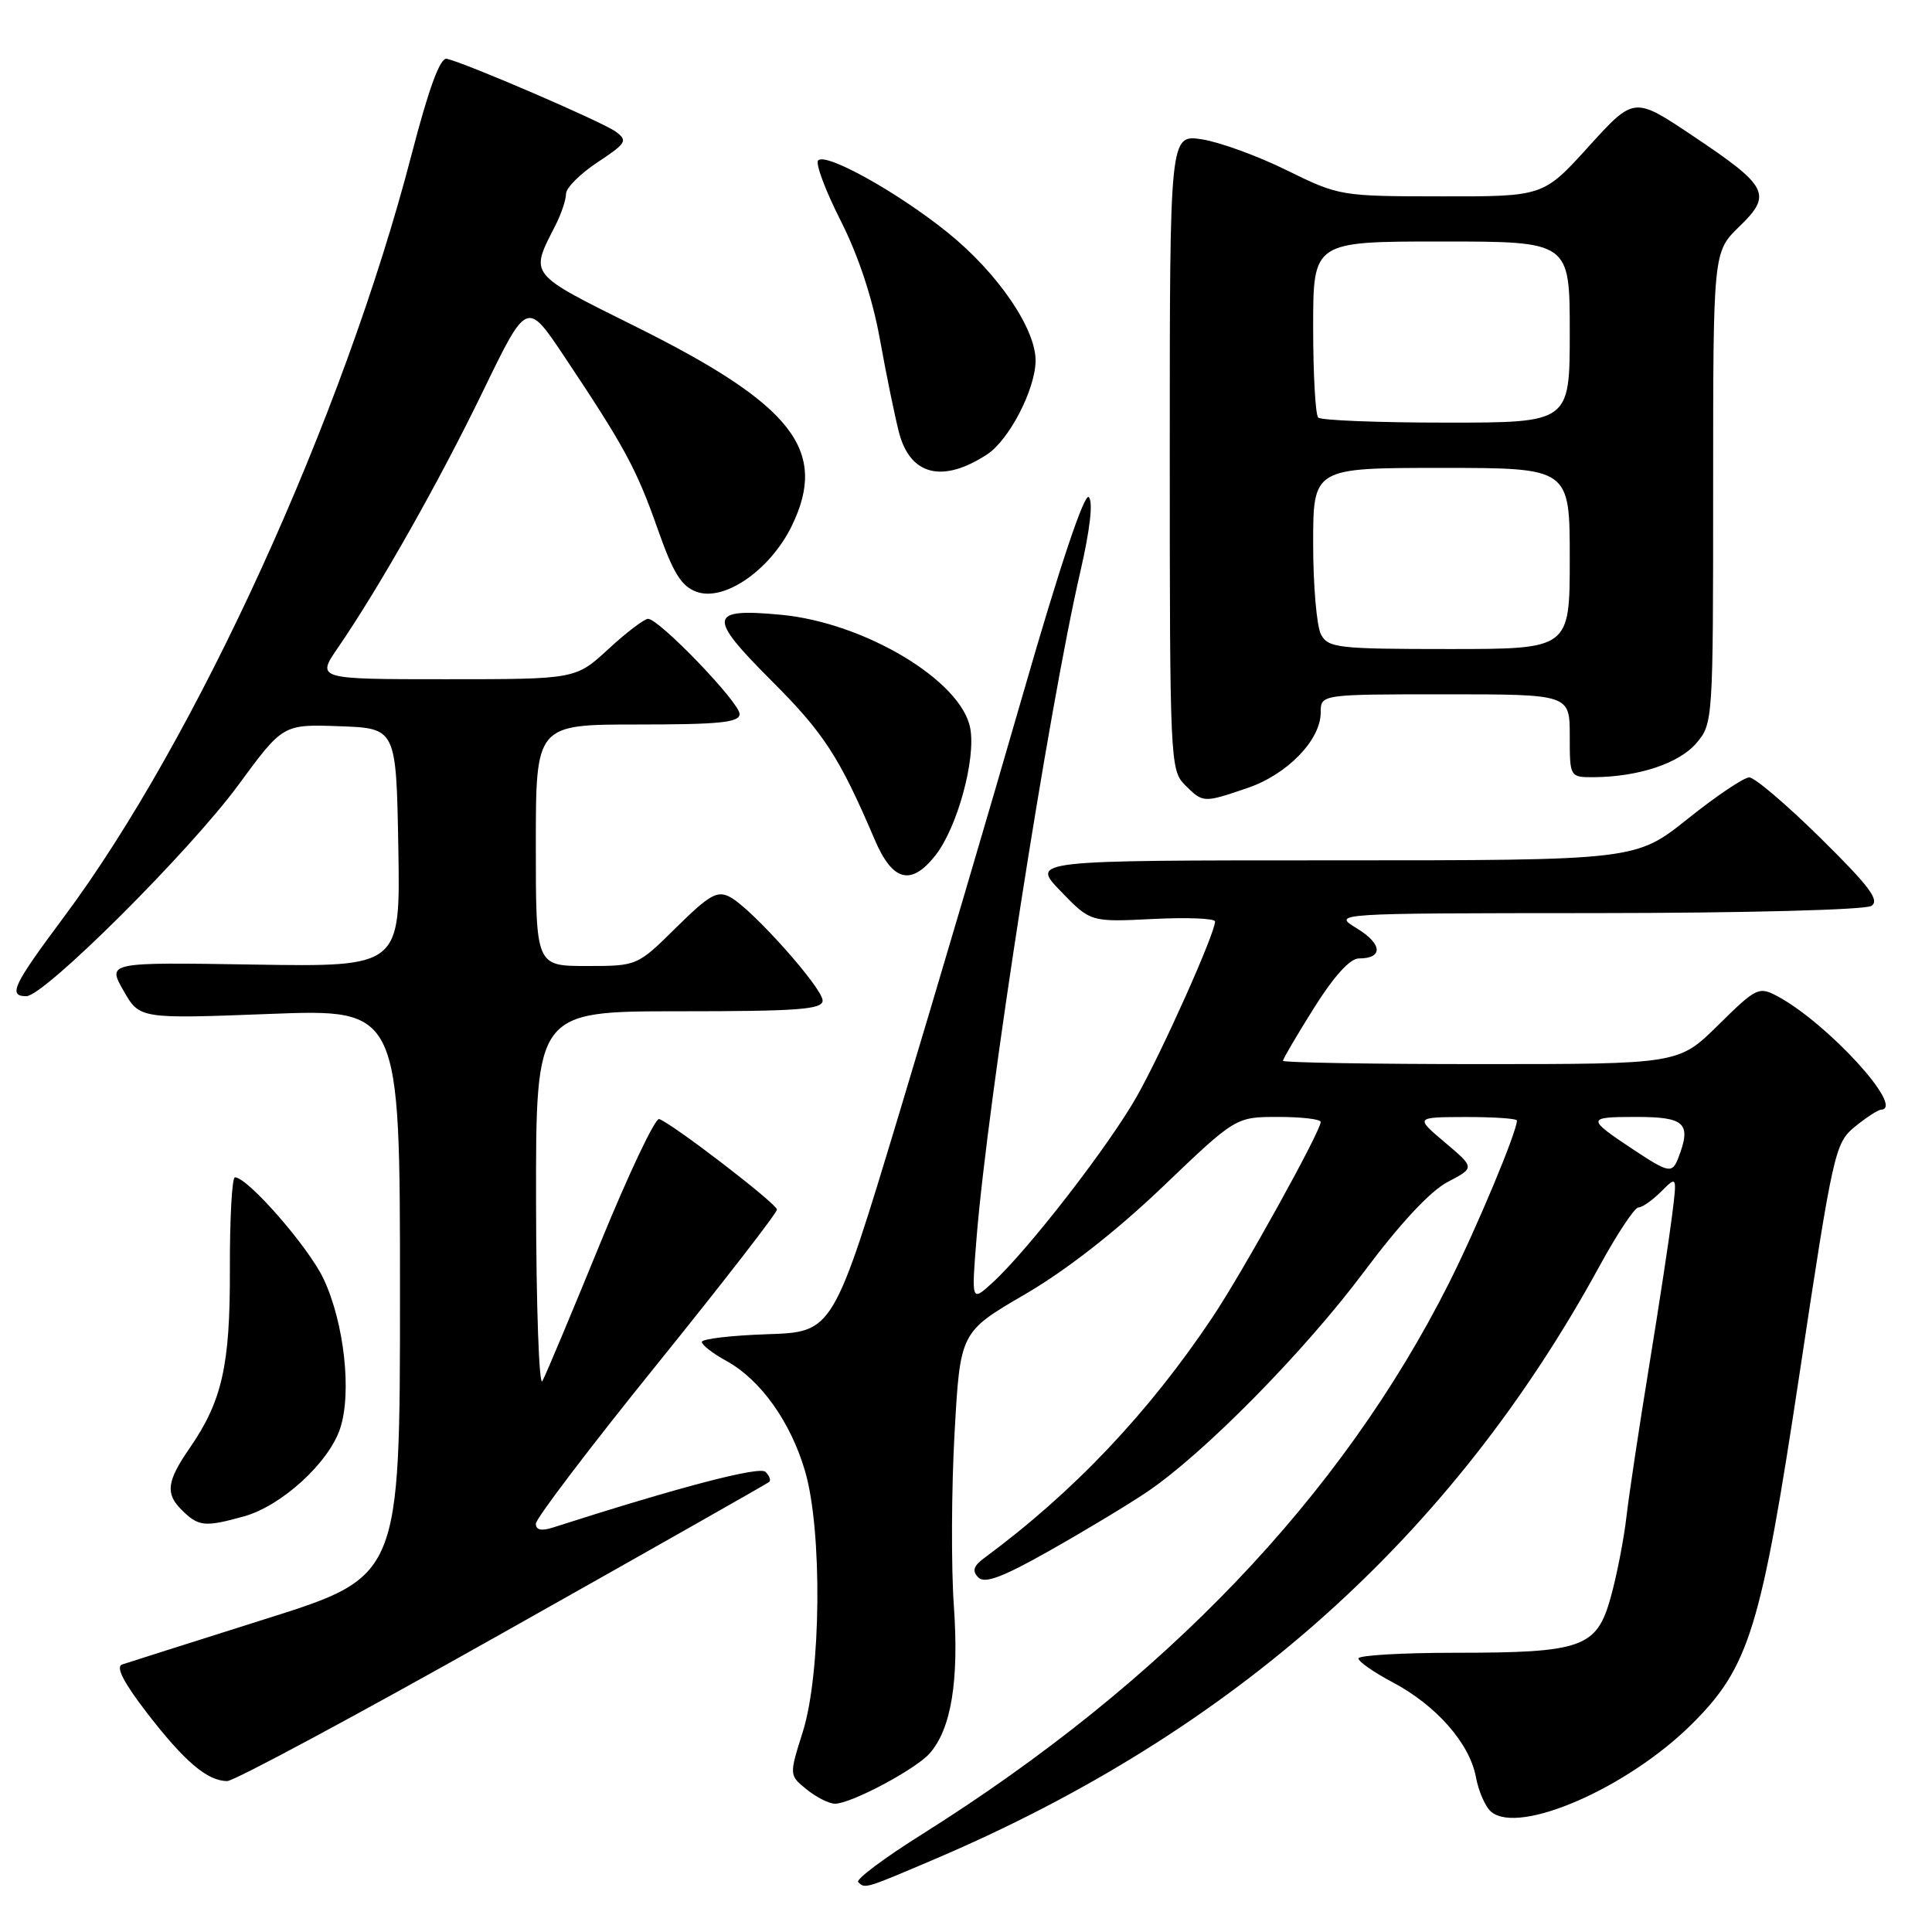 <?xml version="1.0" encoding="UTF-8" standalone="no"?>
<!DOCTYPE svg PUBLIC "-//W3C//DTD SVG 1.1//EN" "http://www.w3.org/Graphics/SVG/1.1/DTD/svg11.dtd" >
<svg xmlns="http://www.w3.org/2000/svg" xmlns:xlink="http://www.w3.org/1999/xlink" version="1.1" viewBox="0 0 256 256">
 <g >
 <path fill="currentColor"
d=" M 123.89 246.33 C 163.41 229.48 192.36 203.65 211.95 167.75 C 214.28 163.49 216.59 160.00 217.09 160.00 C 217.59 160.00 218.95 159.05 220.11 157.89 C 222.22 155.78 222.22 155.78 221.55 161.14 C 221.18 164.09 219.82 173.03 218.52 181.00 C 217.22 188.97 215.86 197.97 215.51 201.00 C 215.16 204.03 214.22 208.82 213.43 211.65 C 211.58 218.32 209.67 219.00 192.85 219.00 C 185.78 219.00 180.00 219.34 180.00 219.75 C 180.00 220.17 182.04 221.59 184.53 222.91 C 190.31 225.97 194.72 230.99 195.56 235.44 C 195.91 237.36 196.83 239.45 197.60 240.08 C 201.33 243.17 215.67 236.90 224.16 228.47 C 231.80 220.87 233.35 215.83 238.45 182.02 C 242.90 152.55 243.14 151.46 245.78 149.30 C 247.27 148.08 248.84 147.06 249.25 147.04 C 252.51 146.88 242.17 135.57 235.51 132.00 C 233.05 130.69 232.71 130.86 227.69 135.81 C 222.44 141.00 222.44 141.00 196.22 141.00 C 181.80 141.00 170.00 140.80 170.00 140.56 C 170.00 140.31 171.85 137.16 174.11 133.56 C 176.74 129.37 178.88 127.00 180.05 127.00 C 183.31 127.00 183.18 125.08 179.80 123.02 C 176.50 121.01 176.50 121.01 211.50 120.99 C 231.18 120.98 247.14 120.56 247.96 120.04 C 249.12 119.31 247.72 117.45 241.24 111.06 C 236.75 106.63 232.49 103.00 231.78 103.01 C 231.08 103.01 227.40 105.48 223.62 108.51 C 216.73 114.00 216.73 114.00 176.66 114.00 C 136.59 114.00 136.59 114.00 140.55 118.09 C 144.50 122.18 144.50 122.18 152.75 121.77 C 157.29 121.54 161.00 121.69 161.00 122.10 C 161.00 123.67 154.06 139.20 150.68 145.20 C 146.97 151.79 136.18 165.71 131.47 170.00 C 128.72 172.50 128.72 172.50 129.40 164.03 C 130.86 145.83 138.96 93.84 143.17 75.66 C 144.44 70.14 144.86 66.46 144.27 65.87 C 143.69 65.29 140.43 75.01 135.62 91.72 C 131.38 106.45 123.97 131.55 119.16 147.50 C 110.40 176.50 110.40 176.50 101.70 176.79 C 96.92 176.95 93.00 177.41 93.00 177.81 C 93.00 178.22 94.46 179.35 96.25 180.33 C 100.78 182.82 104.77 188.41 106.68 194.95 C 108.98 202.82 108.81 221.74 106.38 229.46 C 104.56 235.23 104.56 235.23 106.89 237.11 C 108.17 238.15 109.86 239.00 110.64 239.00 C 112.76 239.00 121.25 234.49 123.16 232.36 C 126.04 229.13 127.09 222.74 126.39 212.77 C 126.03 207.64 126.07 197.38 126.48 189.97 C 127.23 176.50 127.23 176.50 135.82 171.50 C 141.28 168.32 147.92 163.13 154.07 157.25 C 163.74 148.00 163.74 148.00 169.37 148.00 C 172.47 148.00 175.00 148.30 175.00 148.66 C 175.00 149.90 164.71 168.48 160.69 174.50 C 152.21 187.20 142.24 197.72 130.41 206.45 C 128.98 207.51 128.79 208.16 129.63 209.02 C 130.49 209.88 132.84 209.00 139.13 205.44 C 143.74 202.84 149.53 199.35 152.00 197.68 C 159.52 192.61 172.85 179.07 180.75 168.50 C 185.50 162.14 189.53 157.81 191.82 156.62 C 195.43 154.73 195.43 154.73 191.46 151.38 C 187.50 148.03 187.50 148.03 194.25 148.01 C 197.96 148.01 201.00 148.21 201.00 148.48 C 201.00 149.96 195.68 162.69 192.01 169.99 C 177.78 198.27 154.24 222.90 122.19 243.04 C 117.18 246.18 113.37 249.04 113.71 249.38 C 114.62 250.29 114.55 250.31 123.89 246.33 Z  M 66.63 216.37 C 85.81 205.58 101.69 196.57 101.93 196.36 C 102.17 196.14 101.95 195.55 101.43 195.03 C 100.65 194.25 90.06 197.02 73.25 202.41 C 71.74 202.90 71.00 202.73 71.00 201.90 C 71.00 201.22 78.20 191.74 87.00 180.85 C 95.80 169.95 102.98 160.69 102.95 160.27 C 102.91 159.48 89.06 148.85 87.34 148.28 C 86.82 148.11 83.31 155.51 79.54 164.73 C 75.77 173.95 72.32 182.18 71.87 183.00 C 71.43 183.82 71.05 173.14 71.03 159.25 C 71.00 134.00 71.00 134.00 90.00 134.00 C 105.74 134.00 109.00 133.76 109.00 132.58 C 109.00 130.91 99.62 120.40 96.75 118.87 C 95.05 117.96 94.02 118.54 89.60 122.90 C 84.44 128.00 84.44 128.00 77.72 128.00 C 71.00 128.00 71.00 128.00 71.00 112.00 C 71.00 96.00 71.00 96.00 84.50 96.00 C 95.36 96.00 98.00 95.73 98.00 94.61 C 98.00 93.08 87.34 82.00 85.87 82.00 C 85.37 82.00 83.00 83.80 80.62 86.00 C 76.28 90.00 76.28 90.00 59.09 90.00 C 41.90 90.00 41.90 90.00 44.83 85.75 C 50.27 77.82 58.20 63.81 64.02 51.79 C 69.82 39.83 69.82 39.83 74.72 47.16 C 82.71 59.12 84.33 62.10 87.11 69.99 C 89.20 75.95 90.28 77.69 92.31 78.42 C 96.00 79.75 102.10 75.50 104.94 69.63 C 109.76 59.67 105.04 53.64 84.38 43.35 C 69.82 36.10 70.19 36.56 73.63 29.80 C 74.38 28.31 75.00 26.46 75.00 25.68 C 75.00 24.90 76.88 23.02 79.18 21.50 C 83.01 18.97 83.21 18.63 81.58 17.44 C 79.84 16.16 61.74 8.36 59.21 7.79 C 58.32 7.59 56.84 11.62 54.53 20.50 C 45.53 55.19 26.02 97.96 8.48 121.49 C 1.71 130.57 1.03 132.00 3.49 132.00 C 5.86 132.00 25.10 112.84 31.58 104.02 C 37.50 95.96 37.50 95.96 45.00 96.23 C 52.50 96.50 52.50 96.50 52.78 112.31 C 53.05 128.12 53.05 128.12 33.64 127.81 C 14.22 127.50 14.22 127.50 16.36 131.26 C 18.50 135.01 18.50 135.01 35.75 134.35 C 53.00 133.69 53.00 133.69 53.00 171.29 C 53.00 208.90 53.00 208.90 35.25 214.50 C 25.49 217.59 16.91 220.31 16.19 220.55 C 15.30 220.84 16.35 222.91 19.47 226.96 C 24.43 233.40 27.48 236.00 30.11 236.00 C 31.02 236.00 47.46 227.17 66.63 216.37 Z  M 32.32 200.93 C 37.30 199.55 43.58 193.81 45.07 189.28 C 46.64 184.54 45.61 175.28 42.88 169.47 C 40.91 165.27 32.82 156.00 31.13 156.00 C 30.74 156.00 30.44 161.51 30.46 168.25 C 30.50 180.93 29.43 185.68 25.09 191.94 C 22.12 196.25 21.90 197.90 24.02 200.02 C 26.29 202.29 27.09 202.38 32.32 200.93 Z  M 123.95 113.34 C 126.85 109.65 129.33 100.58 128.56 96.48 C 127.38 90.18 114.53 82.49 103.47 81.46 C 93.88 80.56 93.71 81.68 102.16 90.13 C 109.17 97.13 111.21 100.27 115.90 111.25 C 118.27 116.80 120.72 117.44 123.95 113.34 Z  M 165.31 104.41 C 170.57 102.62 175.00 98.05 175.00 94.42 C 175.00 92.00 175.00 92.00 191.50 92.00 C 208.00 92.00 208.00 92.00 208.00 97.50 C 208.00 103.00 208.00 103.00 211.25 102.98 C 217.10 102.93 222.46 101.16 224.75 98.50 C 226.98 95.91 227.00 95.61 227.00 64.64 C 227.00 33.39 227.00 33.39 230.45 30.04 C 234.88 25.76 234.34 24.71 224.26 17.97 C 216.52 12.79 216.52 12.79 210.51 19.41 C 204.50 26.04 204.50 26.04 191.00 26.02 C 177.64 26.01 177.43 25.97 170.50 22.56 C 166.65 20.66 161.59 18.82 159.25 18.46 C 155.00 17.82 155.00 17.82 155.00 59.91 C 155.00 100.67 155.06 102.06 157.00 104.00 C 159.41 106.41 159.44 106.41 165.31 104.41 Z  M 130.81 60.20 C 133.68 58.32 137.11 51.75 137.22 47.92 C 137.34 43.67 132.25 36.20 125.58 30.82 C 118.94 25.47 109.47 20.20 108.41 21.25 C 108.02 21.64 109.36 25.23 111.39 29.23 C 113.75 33.89 115.62 39.55 116.60 45.00 C 117.44 49.67 118.58 55.21 119.12 57.30 C 120.61 63.00 124.90 64.07 130.81 60.20 Z  M 216.48 152.36 C 210.19 148.19 210.20 148.00 216.80 148.00 C 223.30 148.00 224.15 148.83 222.39 153.42 C 221.58 155.52 221.13 155.44 216.48 152.36 Z  M 175.04 84.07 C 174.47 83.00 174.00 77.60 174.00 72.07 C 174.00 62.00 174.00 62.00 191.00 62.00 C 208.00 62.00 208.00 62.00 208.00 74.00 C 208.00 86.00 208.00 86.00 192.04 86.00 C 177.27 86.00 175.99 85.85 175.04 84.07 Z  M 174.67 55.33 C 174.30 54.97 174.00 49.57 174.00 43.33 C 174.00 32.00 174.00 32.00 191.00 32.00 C 208.00 32.00 208.00 32.00 208.00 44.00 C 208.00 56.00 208.00 56.00 191.67 56.00 C 182.68 56.00 175.03 55.70 174.67 55.33 Z "/>
</g>
</svg>
